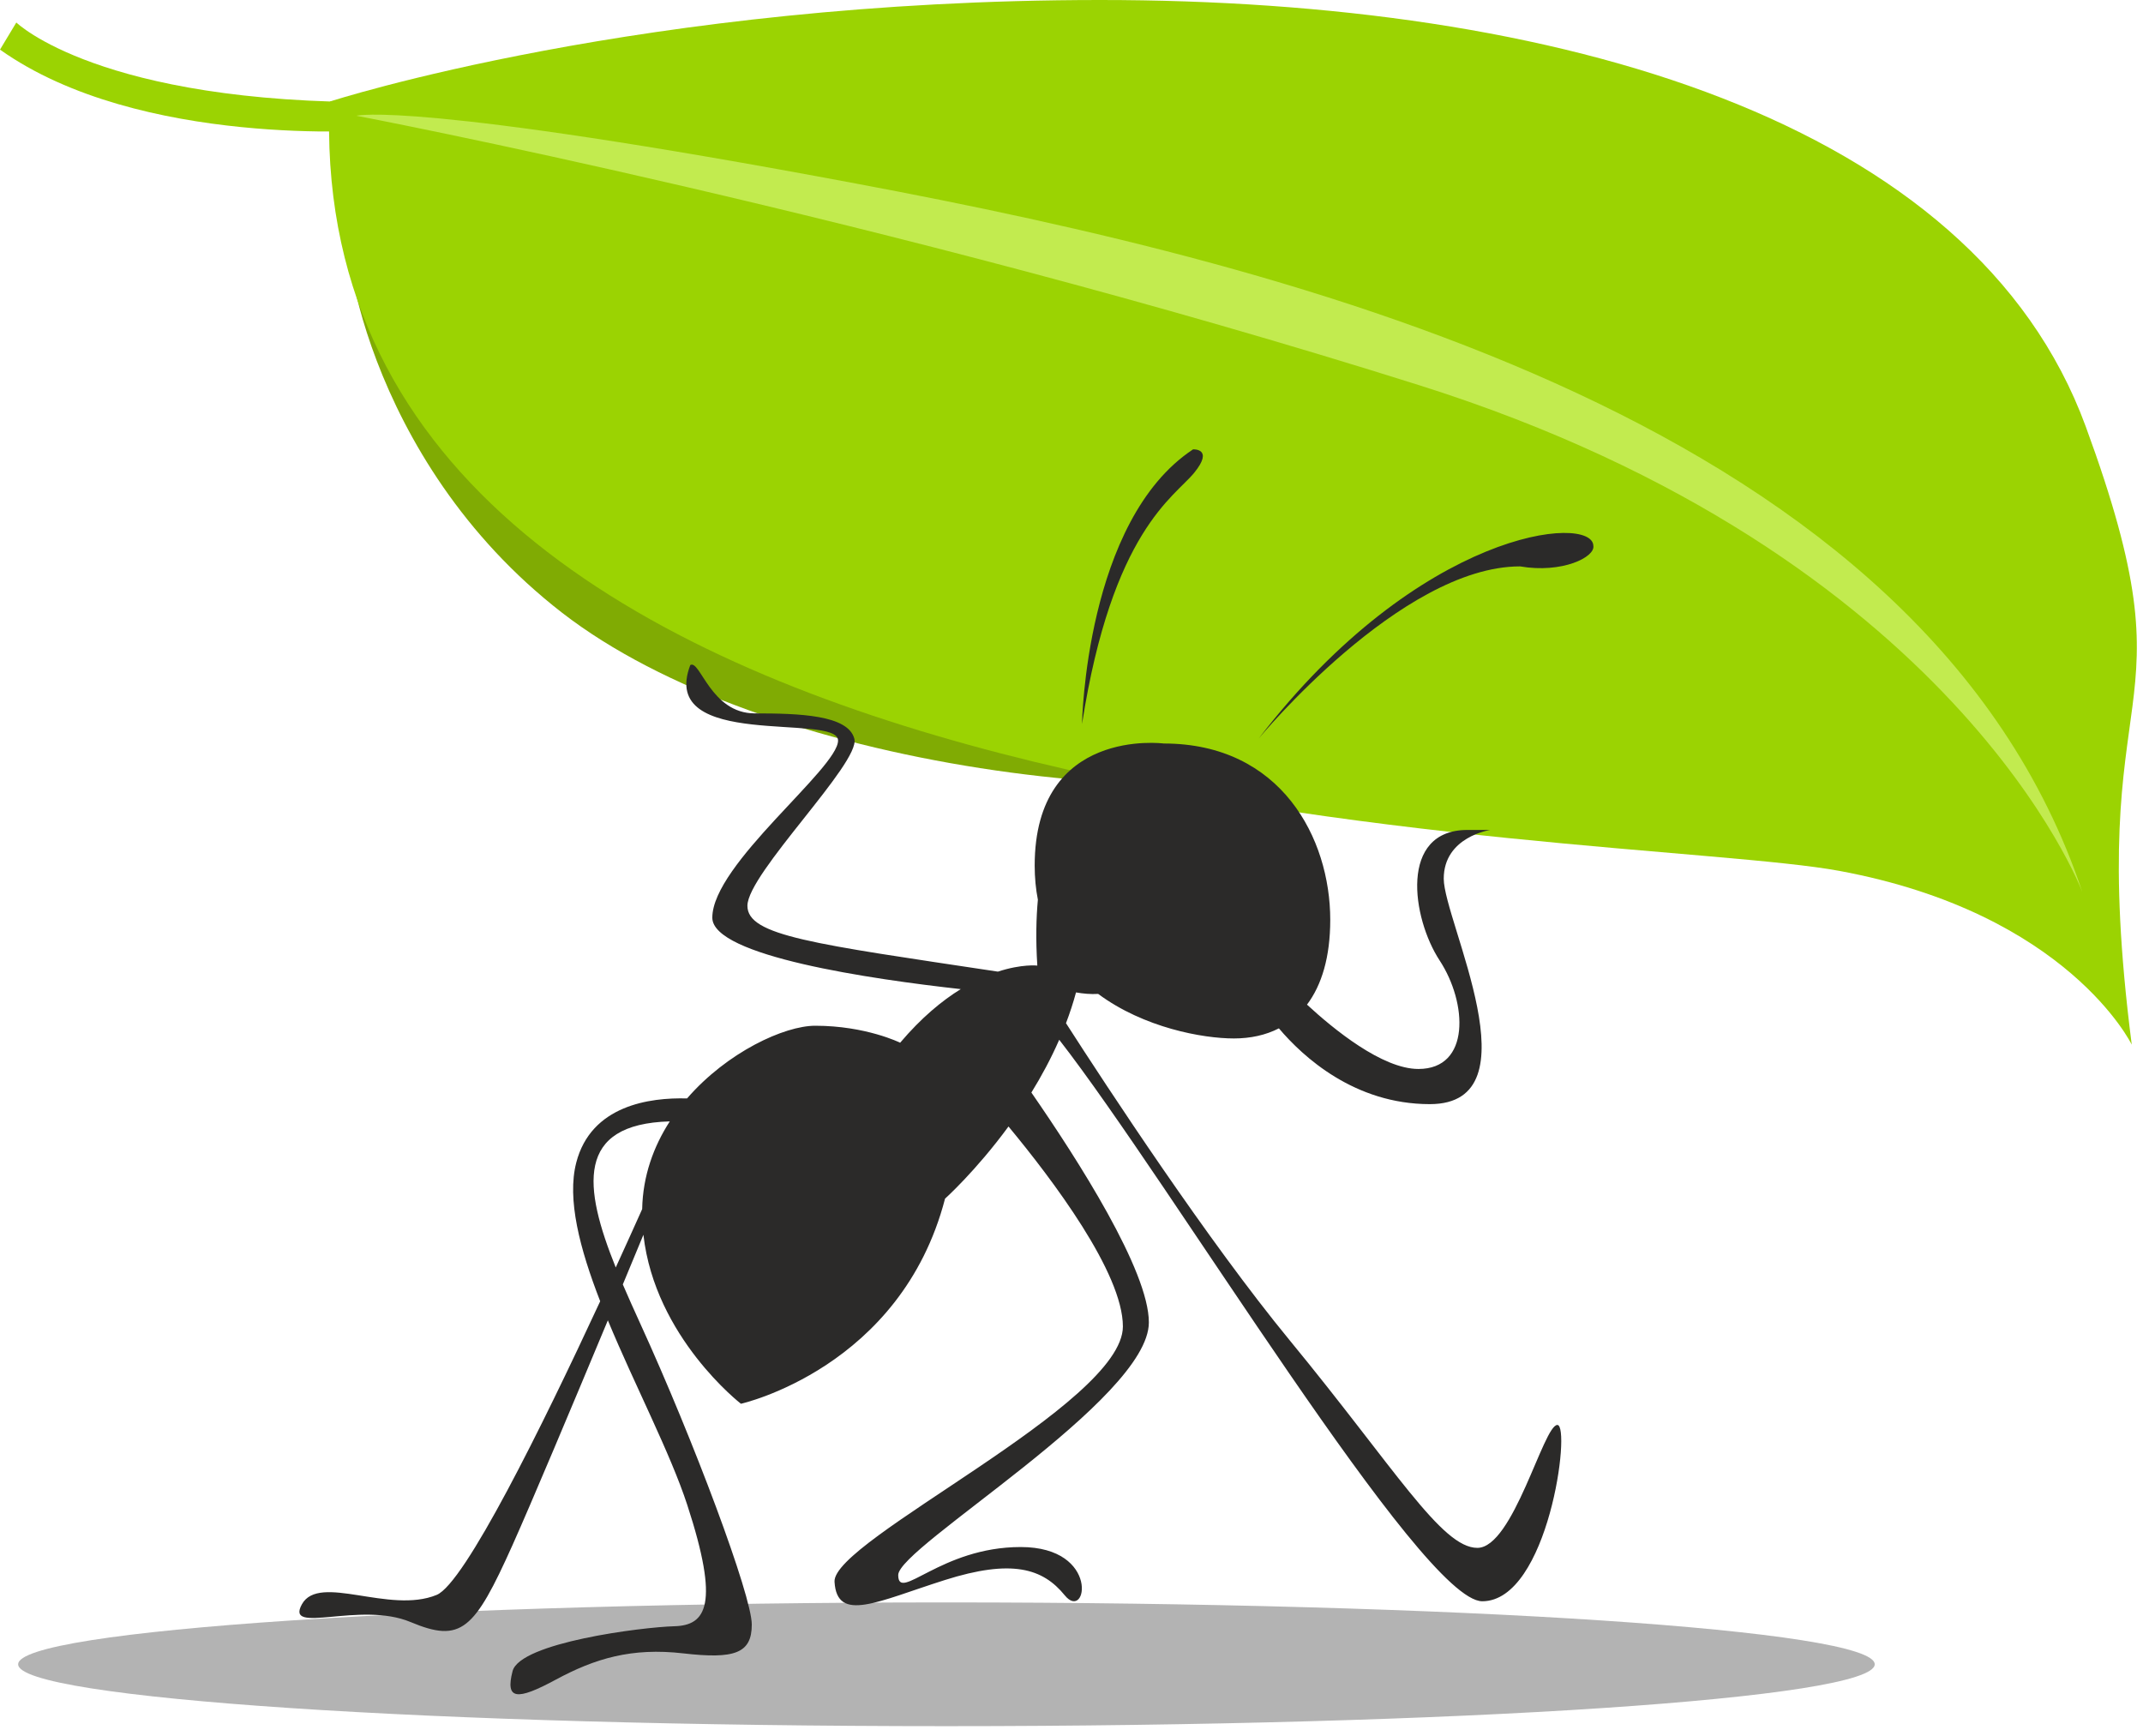 <svg width="100" height="81" viewBox="0 0 100 81" fill="none" xmlns="http://www.w3.org/2000/svg">
<path fill-rule="evenodd" clip-rule="evenodd" d="M44.164 74.767C68.087 74.767 87.481 76.06 87.481 77.654C87.481 79.248 68.087 80.541 44.164 80.541C20.241 80.541 0.847 79.248 0.847 77.654C0.847 76.06 20.241 74.767 44.164 74.767Z" fill="#B3B3B3"/>
<path fill-rule="evenodd" clip-rule="evenodd" d="M0 2.315L0.762 1.05C0.762 1.05 4.648 4.846 17.83 4.767L17.601 6.072C17.601 6.072 6.515 6.942 0 2.315Z" fill="#9BD302"/>
<path fill-rule="evenodd" clip-rule="evenodd" d="M16.328 10.402C15.759 10.513 16.939 21.396 26.234 28.594C35.529 35.791 55.493 38.479 66.617 35.316C77.742 32.153 43.073 18.153 43.073 18.153L16.328 10.402Z" fill="#80AB03"/>
<path fill-rule="evenodd" clip-rule="evenodd" d="M99.475 48.743C99.475 48.743 96.505 42.613 85.838 40.636C75.17 38.659 15.659 39.5 15.355 6.137L15.397 4.736C15.397 4.736 30.004 0 51.339 0C72.673 0 92.068 5.577 97.325 19.893C102.581 34.209 97.172 30.808 99.475 48.743Z" fill="#9BD302"/>
<path fill-rule="evenodd" clip-rule="evenodd" d="M16.632 5.401C16.632 5.401 19.298 4.689 39.948 8.565C60.598 12.44 89.856 19.717 97.171 41.626C97.171 41.626 91.305 25.887 66.236 17.977C41.167 10.067 16.632 5.401 16.632 5.401Z" fill="#C2EB4F"/>
<path fill-rule="evenodd" clip-rule="evenodd" d="M50.491 33.781C50.491 33.781 50.643 24.289 55.672 20.967C55.672 20.967 56.662 20.908 55.729 22.055C54.796 23.201 51.9 24.763 50.491 33.781ZM29.966 56.416C29.606 57.219 29.189 58.142 28.733 59.139C27.222 55.39 26.844 52.445 31.254 52.323C30.499 53.493 29.996 54.867 29.966 56.416ZM28.007 60.715C25.292 66.568 21.686 73.877 20.375 74.417C18.166 75.326 14.896 73.4 14.089 74.852C13.282 76.304 16.794 74.694 19.156 75.682C21.518 76.671 22.128 76.078 23.919 72.084C24.801 70.115 26.683 65.638 28.365 61.605C29.621 64.634 31.277 67.79 32.072 70.224C33.595 74.89 32.948 75.839 31.462 75.879C29.976 75.919 24.263 76.639 23.918 77.975C23.573 79.311 24.108 79.359 25.937 78.37C27.766 77.382 29.48 76.868 31.881 77.144C34.281 77.421 35.081 77.144 35.081 75.8C35.081 74.456 32.375 67.219 29.861 61.722C29.583 61.114 29.314 60.514 29.063 59.931L30.024 57.613C30.561 62.398 34.575 65.498 34.575 65.498C34.575 65.498 42.043 63.837 44.099 55.928C44.099 55.928 45.533 54.644 47.06 52.561C49.11 55.033 52.398 59.389 52.398 61.893C52.398 65.532 38.828 71.866 38.942 73.804C39.056 75.742 40.962 74.714 44.086 73.724C47.21 72.735 48.658 73.171 49.686 74.437C50.714 75.702 51.363 72.183 47.629 72.183C43.896 72.183 41.914 74.793 41.914 73.488C41.914 72.183 53.61 65.301 53.61 61.702C53.61 59.289 50.306 54.122 48.128 50.977C48.596 50.219 49.043 49.392 49.427 48.514C54.619 55.18 66.332 74.713 69.168 74.713C72.254 74.713 73.321 66.487 72.672 66.487C72.024 66.487 70.615 72.222 68.939 72.222C67.262 72.222 65.091 68.504 60.177 62.532C56.367 57.903 51.664 50.731 49.743 47.741C49.92 47.274 50.079 46.795 50.211 46.305C50.532 46.361 50.894 46.398 51.245 46.375C53.378 47.956 56.126 48.453 57.578 48.453C58.35 48.453 59.06 48.299 59.678 47.982C60.8 49.307 63.201 51.518 66.722 51.518C71.751 51.518 67.37 42.956 67.37 40.999C67.37 39.041 69.541 38.725 69.541 38.725H68.474C65.273 38.725 65.884 42.838 67.179 44.815C68.474 46.793 68.627 49.877 66.189 49.877C64.499 49.877 62.227 48.018 60.989 46.875C61.673 45.968 62.074 44.66 62.074 42.917C62.074 39.12 59.788 34.691 54.302 34.691C54.302 34.691 48.282 33.901 48.282 40.386C48.282 40.954 48.334 41.484 48.431 41.979C48.356 42.791 48.325 43.818 48.405 45.053C48.405 45.053 47.687 44.969 46.566 45.335C37.937 44.036 34.877 43.667 34.877 42.263C34.877 40.76 40.157 35.592 39.868 34.473C39.579 33.354 37.278 33.286 35.22 33.286C33.163 33.286 32.668 30.755 32.211 31.032C30.687 35.027 39.107 33.247 39.107 34.552C39.107 35.857 33.239 40.326 33.239 42.818C33.239 44.612 40.675 45.689 44.832 46.151C43.963 46.687 42.997 47.48 42.004 48.652C42.004 48.652 40.403 47.86 38.042 47.86C36.607 47.86 33.937 49.086 32.06 51.252C30.327 51.203 27.581 51.57 26.89 54.247C26.45 55.951 27.053 58.263 28.007 60.715ZM74.351 25.461C74.302 23.977 66.245 24.686 58.739 34.454C58.739 34.454 65.368 26.427 70.931 26.427C72.893 26.766 74.448 25.994 74.351 25.461Z" fill="#2B2A29"/>
</svg>
